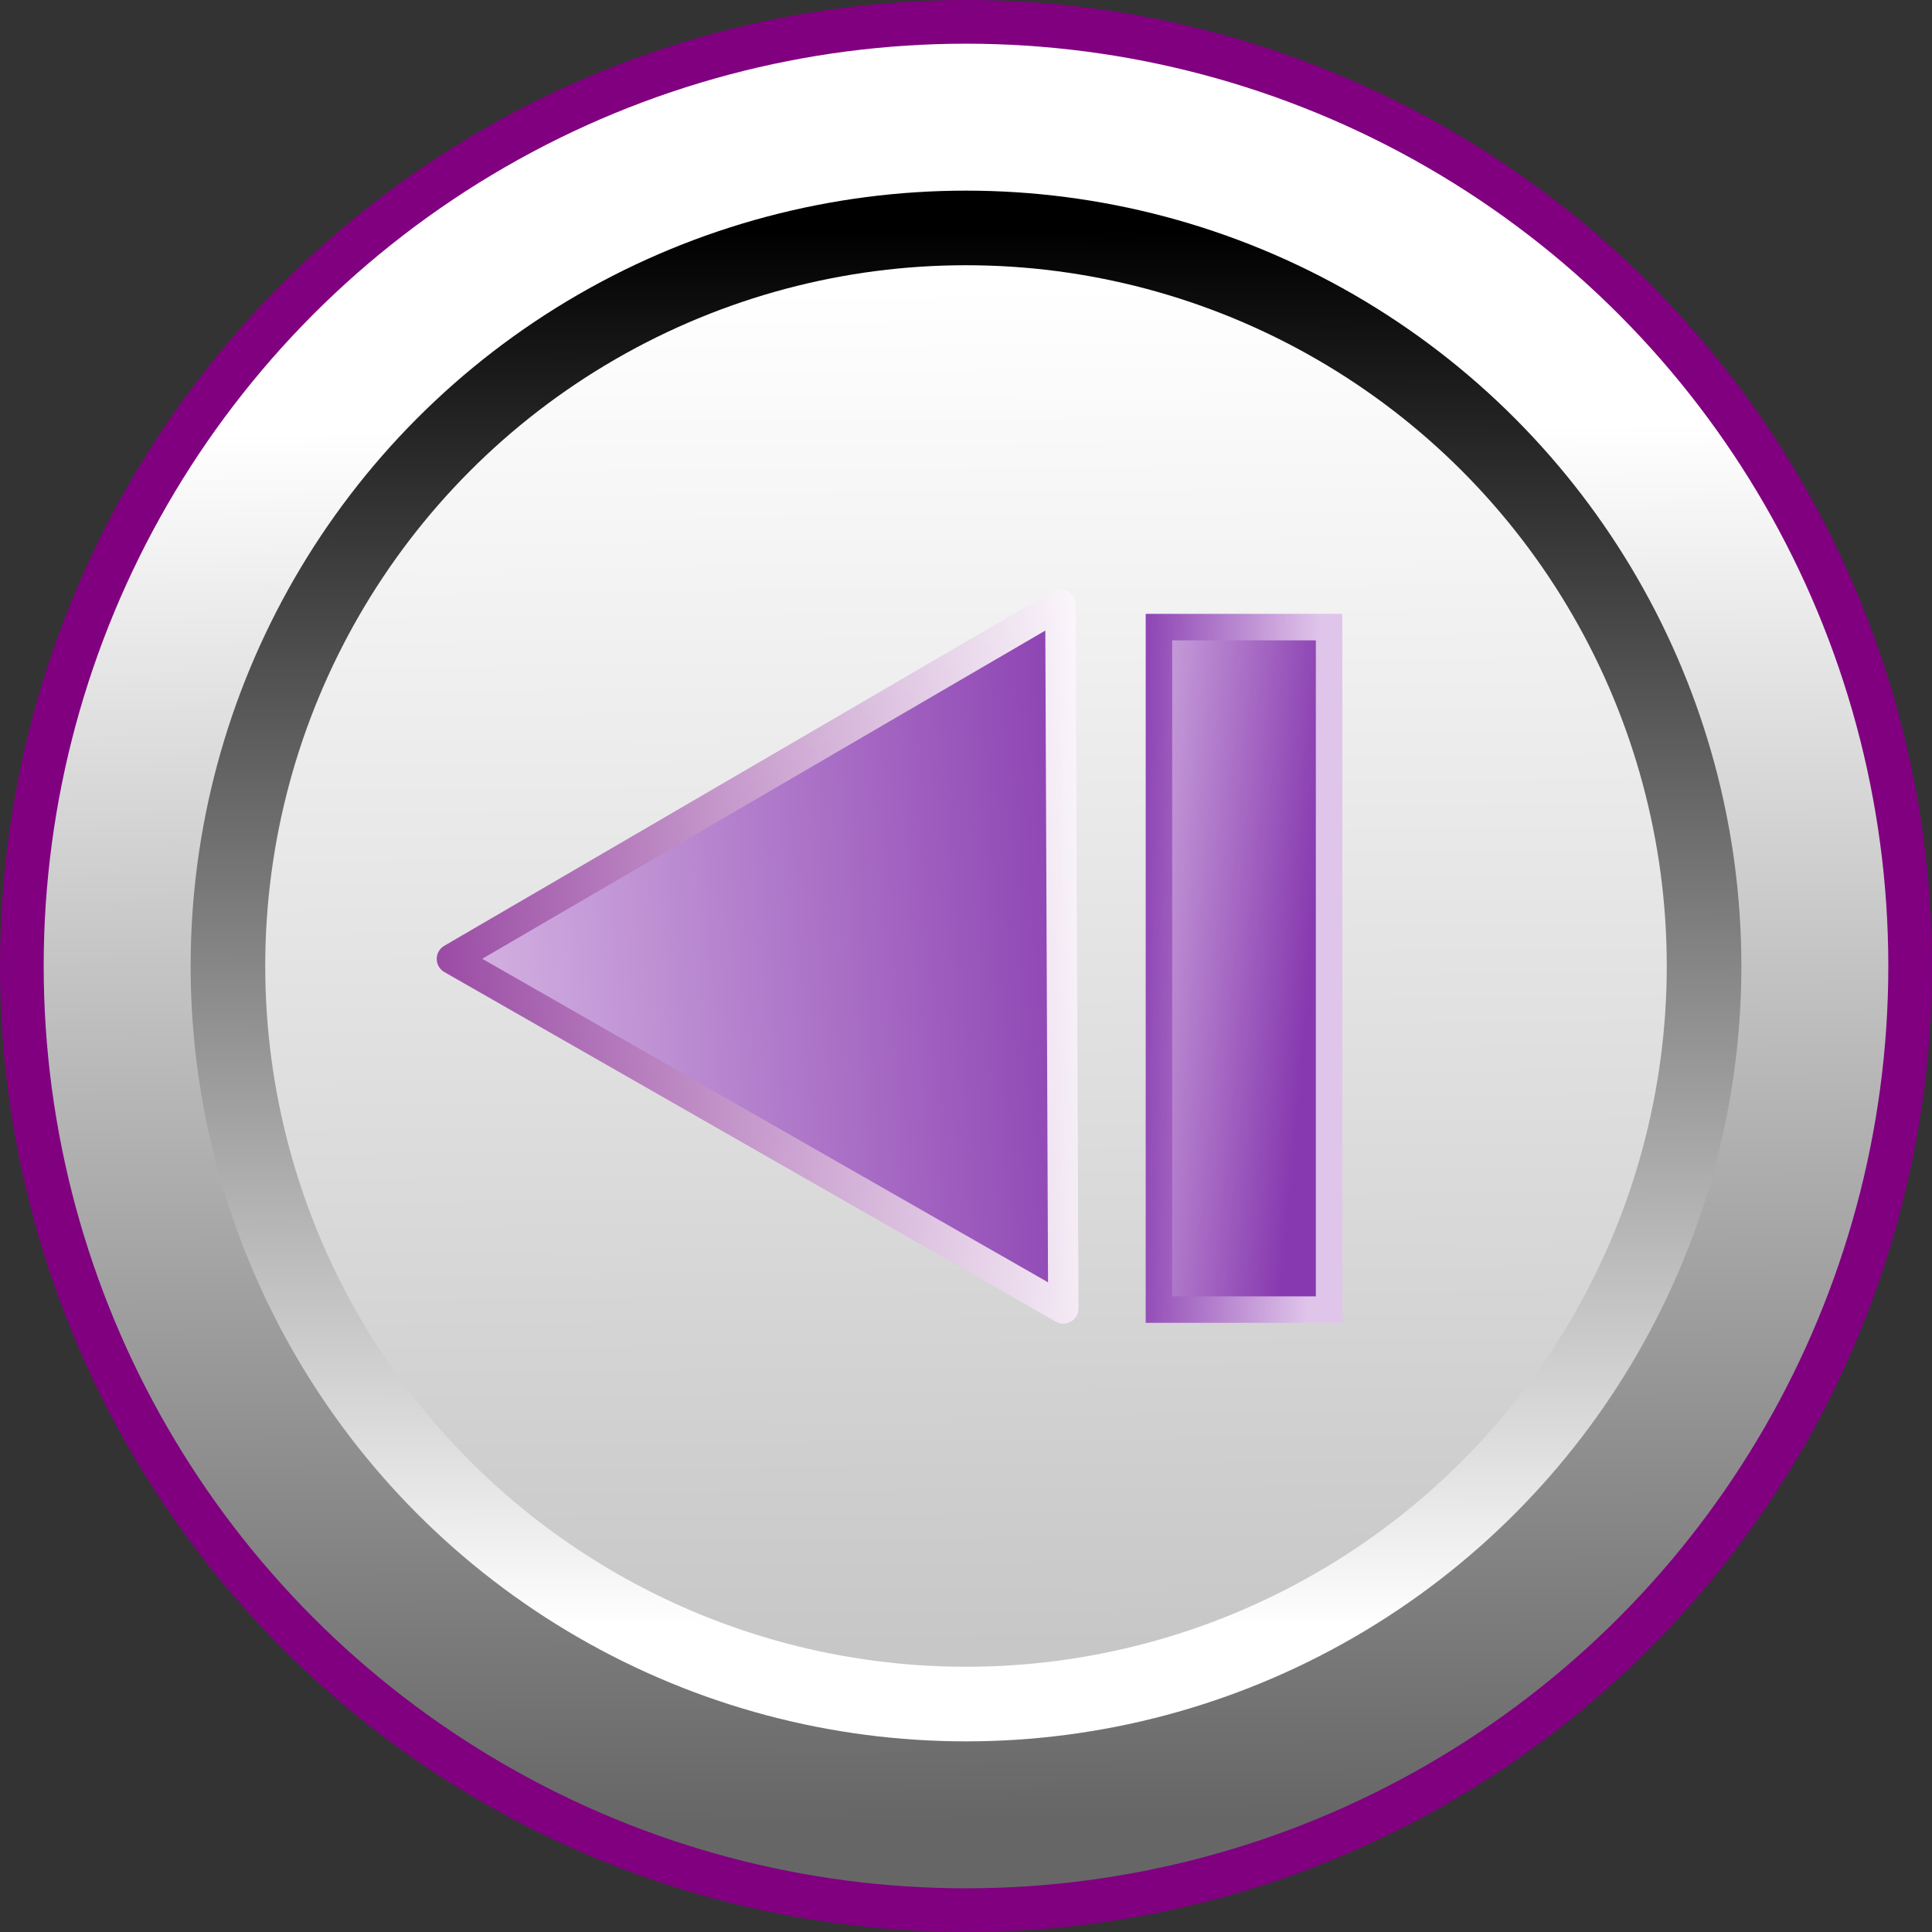 <?xml version="1.0" encoding="UTF-8" standalone="no"?>
<!-- Created with Inkscape (http://www.inkscape.org/) -->

<svg
   xmlns:dc="http://purl.org/dc/elements/1.1/"
   xmlns:cc="http://creativecommons.org/ns#"
   xmlns:rdf="http://www.w3.org/1999/02/22-rdf-syntax-ns#"
   xmlns:svg="http://www.w3.org/2000/svg"
   xmlns="http://www.w3.org/2000/svg"
   xmlns:xlink="http://www.w3.org/1999/xlink"
   xmlns:sodipodi="http://sodipodi.sourceforge.net/DTD/sodipodi-0.dtd"
   xmlns:inkscape="http://www.inkscape.org/namespaces/inkscape"
   width="32"
   height="32"
   viewBox="0 0 32 32"
   id="svg8389"
   version="1.1"
   inkscape:version="0.91 r13725"
   sodipodi:docname="Previous.svg">
  <rect x="0" y="0" width="32" height="32" fill="#333333" stroke="none"/>
  <defs
     id="defs8391">
    <linearGradient
       id="linearGradient4350-9-7-3">
      <stop
         id="stop4352-2-1-4"
         offset="0"
         style="stop-color:#666666;stop-opacity:1" />
      <stop
         id="stop4354-7-0-1"
         offset="1"
         style="stop-color:#ffffff;stop-opacity:1" />
    </linearGradient>
    <linearGradient
       id="linearGradient4332-7-3-3">
      <stop
         style="stop-color:#000000;stop-opacity:1;"
         offset="0"
         id="stop4334-6-4-8" />
      <stop
         style="stop-color:#ffffff;stop-opacity:1;"
         offset="1"
         id="stop4336-1-9-7" />
    </linearGradient>
    <linearGradient
       id="linearGradient2960-2">
      <stop
         style="stop-color:#246e6f;stop-opacity:1;"
         offset="0"
         id="stop2962-2" />
      <stop
         style="stop-color:#6ac8ca;stop-opacity:1;"
         offset="1"
         id="stop2964-82" />
    </linearGradient>
    <linearGradient
       id="linearGradient2968-9">
      <stop
         style="stop-color:#2d7d7e;stop-opacity:1;"
         offset="0"
         id="stop2970-0" />
      <stop
         style="stop-color:#ffffff;stop-opacity:1;"
         offset="1"
         id="stop2972-7" />
    </linearGradient>
    <linearGradient
       id="linearGradient2940-9-4-2">
      <stop
         style="stop-color:#c7c7c7;stop-opacity:1;"
         offset="0"
         id="stop2942-8-2-7" />
      <stop
         style="stop-color:#ffffff;stop-opacity:1;"
         offset="1"
         id="stop2944-9-5-7" />
    </linearGradient>
    <linearGradient
       id="linearGradient3156">
      <stop
         id="stop3158"
         offset="0"
         style="stop-color:#d40000;stop-opacity:1" />
      <stop
         id="stop3160"
         offset="1"
         style="stop-color:#f3fbfb;stop-opacity:1;" />
    </linearGradient>
    <linearGradient
       inkscape:collect="always"
       xlink:href="#linearGradient4350-9-7-3"
       id="linearGradient7743"
       gradientUnits="userSpaceOnUse"
       x1="182.54"
       y1="229.783"
       x2="182.65"
       y2="211.307"
       gradientTransform="matrix(1.251,0,0,1.251,-581.785,295.082)" />
    <linearGradient
       inkscape:collect="always"
       xlink:href="#linearGradient4332-7-3-3"
       id="linearGradient7745"
       gradientUnits="userSpaceOnUse"
       x1="184.544"
       y1="207.345"
       x2="184.587"
       y2="224.567"
       gradientTransform="matrix(1.342,0,0,1.342,-601.719,277.916)" />
    <linearGradient
       inkscape:collect="always"
       xlink:href="#linearGradient2940-9-4-2"
       id="linearGradient7747"
       gradientUnits="userSpaceOnUse"
       x1="184.151"
       y1="226.483"
       x2="184.289"
       y2="210.236"
       gradientTransform="matrix(1.388,0,0,1.388,-609.917,265.265)" />
    <linearGradient
       inkscape:collect="always"
       xlink:href="#linearGradient2960-9-8"
       id="linearGradient7749"
       gradientUnits="userSpaceOnUse"
       x1="-63.168"
       y1="354.505"
       x2="-79.758"
       y2="329.531" />
    <linearGradient
       id="linearGradient2960-9-8">
      <stop
         style="stop-color:#8739af;stop-opacity:1;"
         offset="0"
         id="stop2962-6-5" />
      <stop
         style="stop-color:#e0c5ea;stop-opacity:1;"
         offset="1"
         id="stop2964-8-7" />
    </linearGradient>
    <linearGradient
       inkscape:collect="always"
       xlink:href="#linearGradient2968-4-1"
       id="linearGradient7751"
       gradientUnits="userSpaceOnUse"
       x1="-79.758"
       y1="329.531"
       x2="-63.168"
       y2="354.505" />
    <linearGradient
       id="linearGradient2968-4-1">
      <stop
         style="stop-color:#8f379a;stop-opacity:1;"
         offset="0"
         id="stop2970-8-8" />
      <stop
         style="stop-color:#ffffff;stop-opacity:1;"
         offset="1"
         id="stop2972-4-9" />
    </linearGradient>
    <linearGradient
       inkscape:collect="always"
       xlink:href="#linearGradient2960-9-8"
       id="linearGradient9269"
       gradientUnits="userSpaceOnUse"
       x1="-360.212"
       y1="567.9"
       x2="-354.958"
       y2="567.263"
       gradientTransform="matrix(0.76,0,0,1.005,-86.097,-3.097)" />
    <linearGradient
       inkscape:collect="always"
       xlink:href="#linearGradient2960-9-8"
       id="linearGradient9275"
       x1="-356.057"
       y1="567.806"
       x2="-360.212"
       y2="567.9"
       gradientUnits="userSpaceOnUse"
       gradientTransform="matrix(0.76,0,0,1.005,-86.097,-3.097)" />
    <linearGradient
       inkscape:collect="always"
       xlink:href="#linearGradient2960-9-8"
       id="linearGradient9483"
       gradientUnits="userSpaceOnUse"
       x1="-360.212"
       y1="567.9"
       x2="-354.958"
       y2="567.263"
       gradientTransform="matrix(0.76,0,0,1.005,-86.097,-3.097)" />
    <linearGradient
       inkscape:collect="always"
       xlink:href="#linearGradient2960-9-8"
       id="linearGradient9485"
       x1="-356.057"
       y1="567.806"
       x2="-360.212"
       y2="567.9"
       gradientUnits="userSpaceOnUse"
       gradientTransform="matrix(0.76,0,0,1.005,-86.097,-3.097)" />
  </defs>
  <sodipodi:namedview
     id="base"
     pagecolor="#ffffff"
     bordercolor="#666666"
     borderopacity="1.0"
     inkscape:pageopacity="0.0"
     inkscape:pageshadow="2"
     inkscape:zoom="5.0377796"
     inkscape:cx="9.6068307"
     inkscape:cy="44.465383"
     inkscape:document-units="px"
     inkscape:current-layer="layer1"
     showgrid="false"
     fit-margin-top="0"
     fit-margin-left="0"
     fit-margin-right="0"
     fit-margin-bottom="0"
     units="px"
     inkscape:window-width="1920"
     inkscape:window-height="1018"
     inkscape:window-x="-8"
     inkscape:window-y="-8"
     inkscape:window-maximized="1" />
  <g
     inkscape:label="Layer 1"
     inkscape:groupmode="layer"
     id="layer1"
     transform="translate(-391.128,-691.063)">
    <g
       transform="translate(53.062,138.711)"
       id="g9277">
      <circle
         transform="scale(-1,1)"
         id="path4326-5-9"
         style="color:#000000;clip-rule:nonzero;display:inline;overflow:visible;visibility:visible;color-interpolation:sRGB;color-interpolation-filters:linearRGB;fill:#ff00ff;stroke:#800080;stroke-width:0.962;stroke-linecap:butt;stroke-linejoin:miter;stroke-miterlimit:4;stroke-dasharray:none;stroke-dashoffset:0;stroke-opacity:1;marker:none;enable-background:accumulate"
         cx="-354.066"
         cy="568.352"
         r="15.519" />
      <circle
         transform="scale(-1,1)"
         id="path4340-4-2"
         style="color:#000000;clip-rule:nonzero;display:inline;overflow:visible;visibility:visible;color-interpolation:sRGB;color-interpolation-filters:linearRGB;fill:none;stroke:url(#linearGradient7743);stroke-width:2.957;stroke-linecap:butt;stroke-linejoin:miter;stroke-miterlimit:4;stroke-dasharray:none;stroke-dashoffset:0;stroke-opacity:1;marker:none;enable-background:accumulate"
         cx="-354.066"
         cy="568.352"
         r="13.798" />
      <circle
         transform="scale(-1,1)"
         id="path4356-3-5"
         style="color:#000000;clip-rule:nonzero;display:inline;overflow:visible;visibility:visible;color-interpolation:sRGB;color-interpolation-filters:linearRGB;fill:none;stroke:url(#linearGradient7745);stroke-width:1.297;stroke-linecap:butt;stroke-linejoin:miter;stroke-miterlimit:4;stroke-dasharray:none;stroke-dashoffset:0;stroke-opacity:1;marker:none;enable-background:accumulate"
         cx="-354.066"
         cy="568.352"
         r="12.194" />
      <circle
         transform="scale(-1,1)"
         id="path4368-2-5"
         style="color:#000000;clip-rule:nonzero;display:inline;overflow:visible;visibility:visible;color-interpolation:sRGB;color-interpolation-filters:linearRGB;fill:url(#linearGradient7747);fill-opacity:1;fill-rule:nonzero;stroke:none;stroke-width:1;marker:none;enable-background:accumulate"
         cx="-354.066"
         cy="568.352"
         r="11.607" />
      <path
         inkscape:transform-center-x="1.7243515"
         inkscape:transform-center-y="0.075110753"
         transform="matrix(0.211,-0.369,0.369,0.211,239.302,469.774)"
         d="m -53.238,345.692 -23.767,13.722 0,-27.444 z"
         inkscape:randomized="0"
         inkscape:rounded="2.5777991e-015"
         inkscape:flatsided="true"
         sodipodi:arg2="1.0471976"
         sodipodi:arg1="0"
         sodipodi:r2="7.2885256"
         sodipodi:r1="15.844812"
         sodipodi:cy="345.69211"
         sodipodi:cx="-69.082542"
         sodipodi:sides="3"
         id="path2956-3"
         style="color:#000000;clip-rule:nonzero;display:inline;overflow:visible;visibility:visible;opacity:0.995;color-interpolation:sRGB;color-interpolation-filters:linearRGB;fill:url(#linearGradient7749);fill-opacity:1;fill-rule:evenodd;stroke:url(#linearGradient7751);stroke-width:1.182;stroke-linecap:round;stroke-linejoin:round;stroke-miterlimit:4;stroke-dasharray:none;stroke-opacity:1;marker:none;enable-background:accumulate"
         sodipodi:type="star" />
      <rect
         ry="0"
         transform="scale(-1,1)"
         style="color:#000000;clip-rule:nonzero;display:inline;overflow:visible;visibility:visible;opacity:1;isolation:auto;mix-blend-mode:normal;color-interpolation:sRGB;color-interpolation-filters:linearRGB;solid-color:#000000;solid-opacity:1;fill:url(#linearGradient9269);fill-opacity:1;fill-rule:evenodd;stroke:url(#linearGradient9275);stroke-width:0.439;stroke-linecap:round;stroke-linejoin:miter;stroke-miterlimit:4;stroke-dasharray:none;stroke-dashoffset:0;stroke-opacity:1;marker:none;color-rendering:auto;image-rendering:auto;shape-rendering:auto;text-rendering:auto;enable-background:accumulate"
         id="rect3105-3-2-1"
         width="2.818"
         height="11.304"
         x="-360.08"
         y="562.739" />
    </g>
  </g>
</svg>
